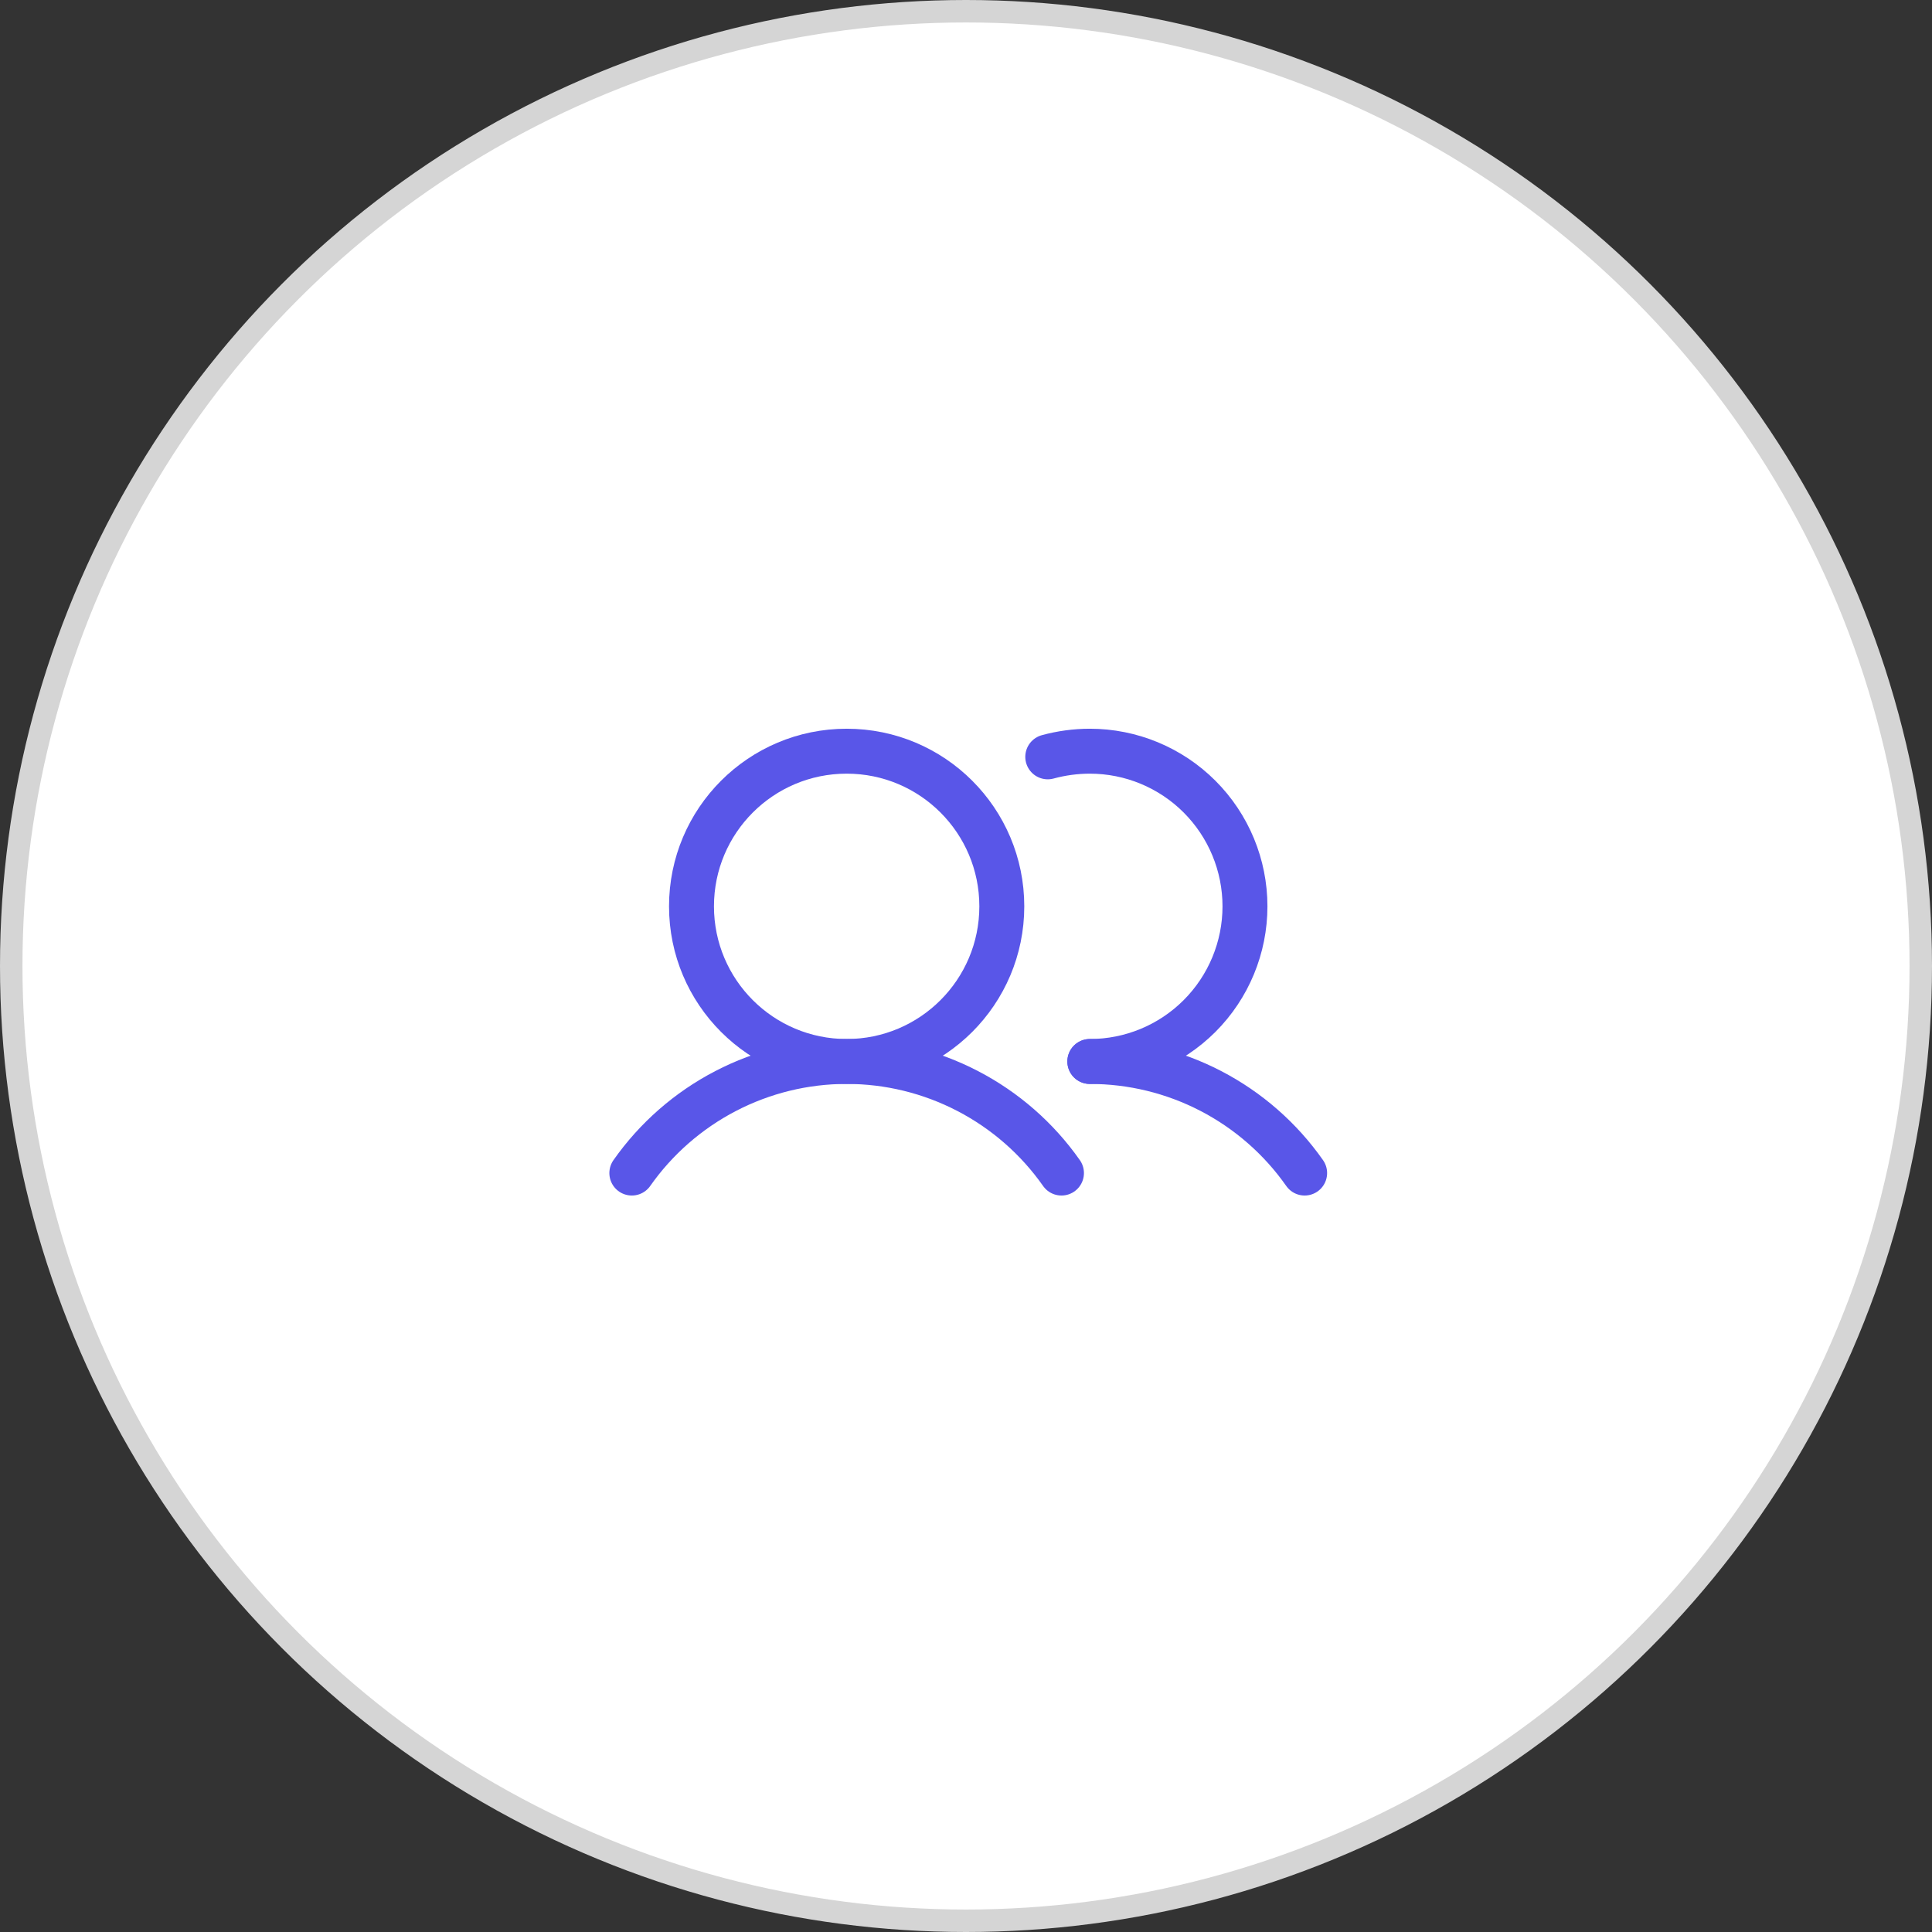 <svg width="86" height="86" viewBox="0 0 86 86" fill="none" xmlns="http://www.w3.org/2000/svg">
<rect x="0" y="0" width="86" height="86" fill="#333333" stroke="none"/>
<circle cx="43" cy="43" r="42.5" fill="white" stroke="#D5D5D5"/>
<path d="M37.688 47.25C41.502 47.25 44.594 44.158 44.594 40.344C44.594 36.529 41.502 33.438 37.688 33.438C33.873 33.438 30.781 36.529 30.781 40.344C30.781 44.158 33.873 47.25 37.688 47.25Z" stroke="#5956E8" stroke-width="2" stroke-miterlimit="10"/>
<path d="M46.639 33.69C47.249 33.524 47.879 33.439 48.511 33.438C50.343 33.438 52.1 34.165 53.395 35.46C54.69 36.755 55.418 38.512 55.418 40.344C55.418 42.175 54.69 43.932 53.395 45.227C52.1 46.522 50.343 47.25 48.511 47.25" stroke="#5956E8" stroke-width="2" stroke-linecap="round" stroke-linejoin="round"/>
<path d="M28.125 52.217C29.203 50.682 30.635 49.43 32.3 48.565C33.964 47.7 35.812 47.249 37.688 47.249C39.563 47.249 41.411 47.7 43.075 48.565C44.74 49.43 46.172 50.682 47.25 52.217" stroke="#5956E8" stroke-width="2" stroke-linecap="round" stroke-linejoin="round"/>
<path d="M48.512 47.25C50.387 47.249 52.236 47.7 53.9 48.564C55.565 49.429 56.997 50.682 58.074 52.217" stroke="#5956E8" stroke-width="2" stroke-linecap="round" stroke-linejoin="round"/>
</svg>
